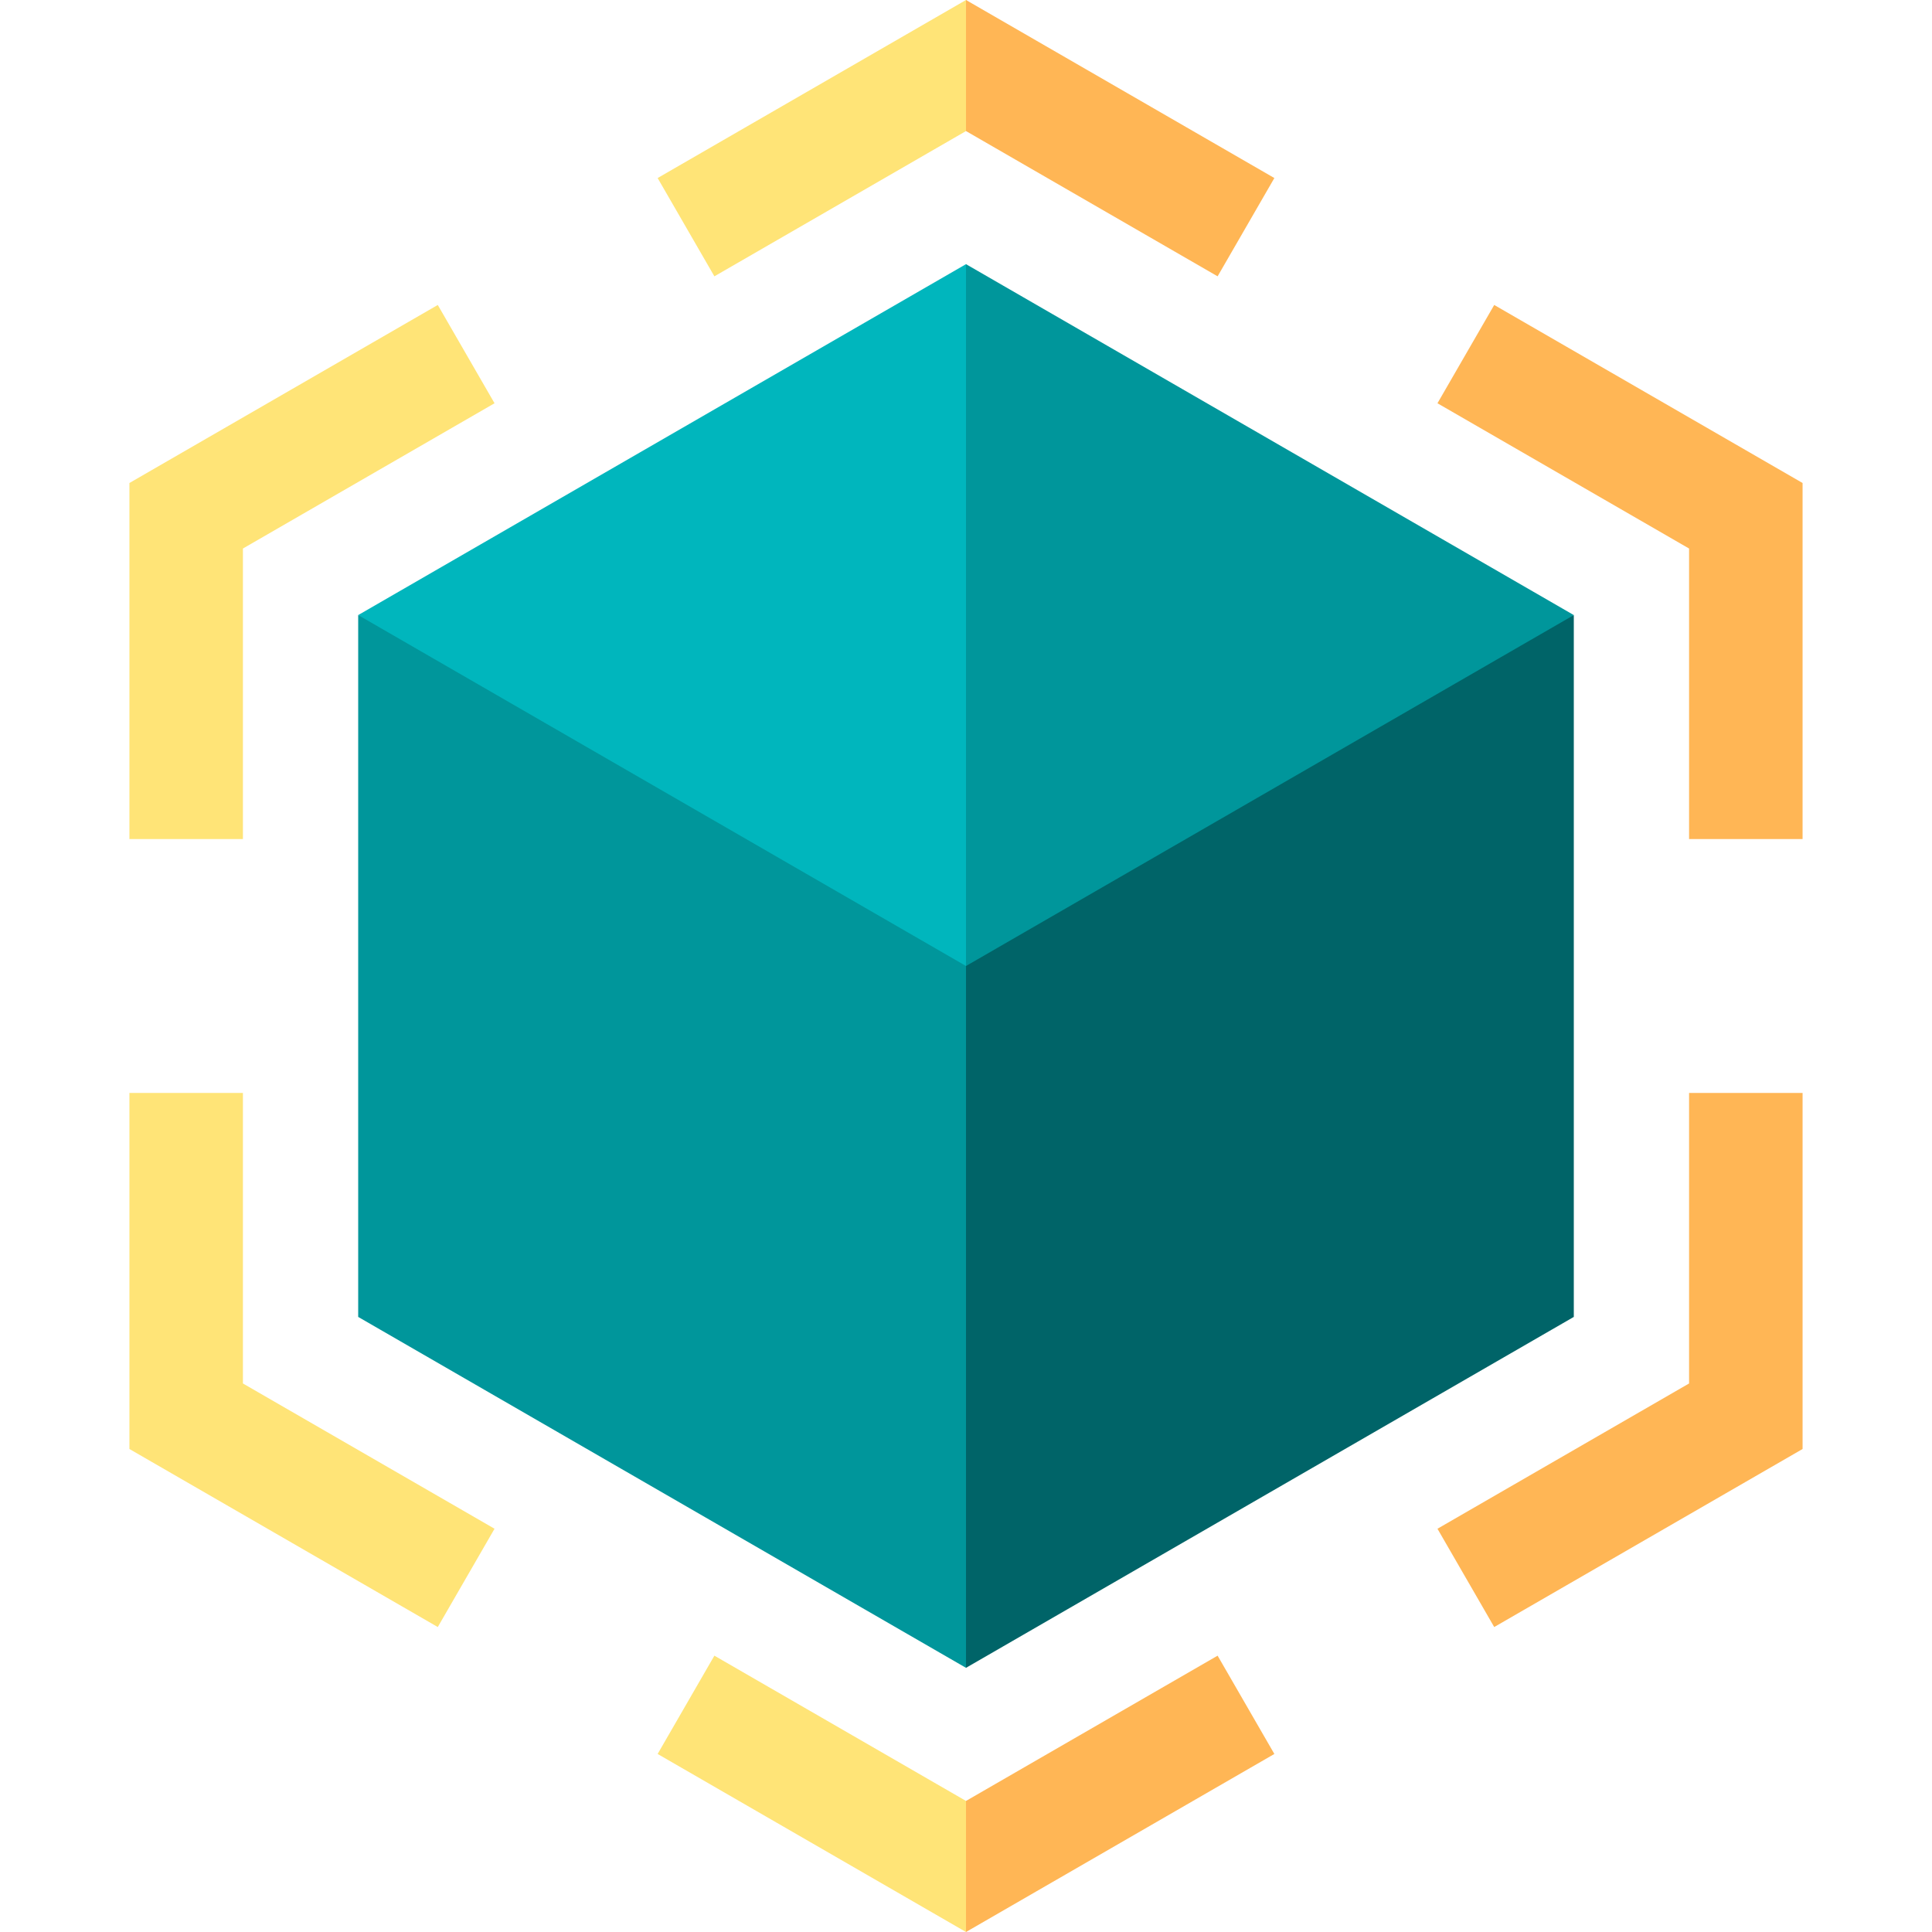 <svg id="Capa_1" enable-background="new 0 0 510.641 510.641" height="512" viewBox="0 0 510.641 510.641" width="512" xmlns="http://www.w3.org/2000/svg"><g><g><path d="m64.206 221.771h-30v-94.111l81.503-47.056 15 25.981-66.503 38.395z" fill="#ffe477"/></g><g><path d="m115.709 430.036-81.503-47.056v-94.11h30v76.79l66.503 38.396z" fill="#ffe477"/></g><g><path d="m394.932 430.036-15-25.98 66.502-38.396v-76.79h30v94.11z" fill="#ffb655"/></g><g><path d="m476.434 221.771h-30v-76.791l-66.502-38.395 15-25.981 81.502 47.056z" fill="#ffb655"/></g><g><path d="m94.673 162.57v185.5l160.647 92.75 20-115.346-20-110.154z" fill="#00969b"/><path d="m255.32 215.32v225.5l160.648-92.75v-185.5z" fill="#006468"/><path d="m255.32 69.82-160.647 92.75 160.647 92.75 20-92.75z" fill="#00b6bd"/><path d="m255.32 255.32 160.648-92.75-160.648-92.75z" fill="#00969b"/><g><path d="m255.32 0-81.502 47.056 15 25.98 66.502-38.395 10-16.654z" fill="#ffe477"/><path d="m336.823 47.056-81.503-47.056v34.641l66.503 38.395z" fill="#ffb655"/></g></g><g><path d="m255.32 476-66.502-38.396-15 25.981 81.502 47.056 10-23.821z" fill="#ffe477"/><path d="m321.823 437.604-66.503 38.396v34.641l81.503-47.056z" fill="#ffb655"/></g></g></svg>